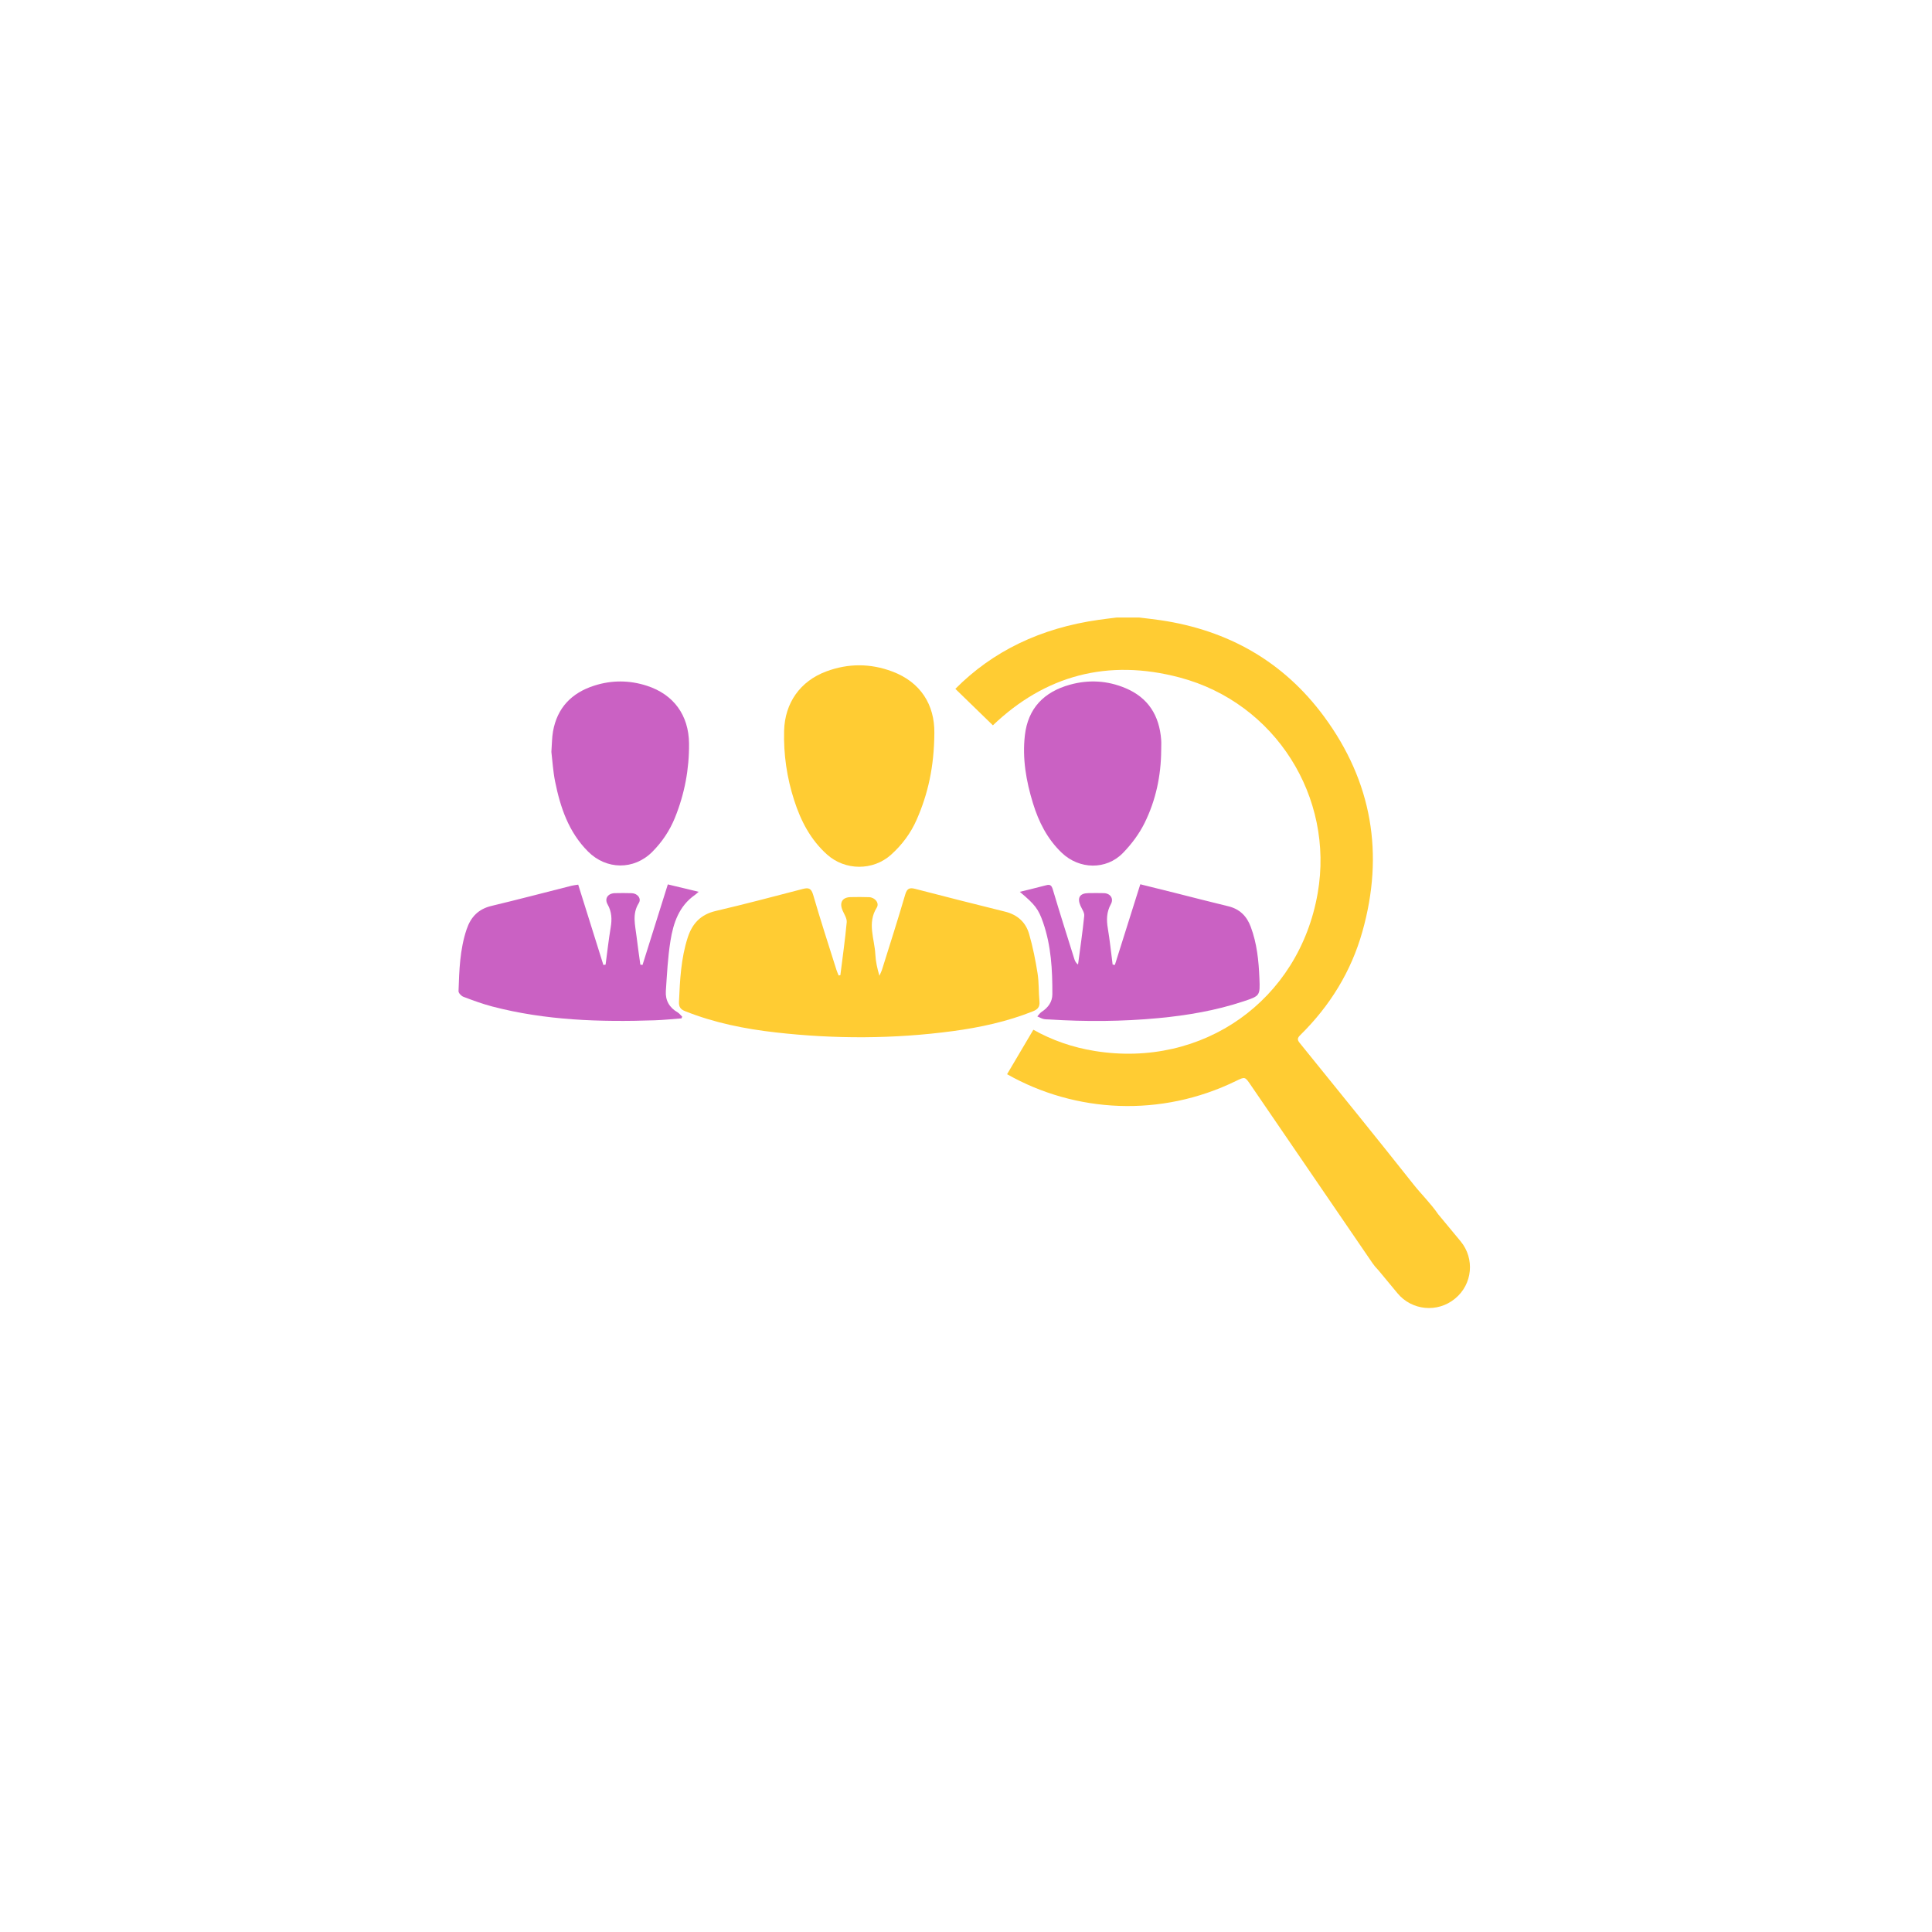 <svg xmlns="http://www.w3.org/2000/svg" xmlns:xlink="http://www.w3.org/1999/xlink" width="500" zoomAndPan="magnify" viewBox="0 0 375 375" height="500" preserveAspectRatio="xMidYMid meet" version="1.0"><defs><clipPath id="414e5f8a2f"><path d="M 185 119.891 L 286 119.891 L 286 254 L 185 254 Z M 185 119.891 " clip-rule="nonzero"/></clipPath></defs><path fill="#ffcc33" d="M 163.113 189.285 C 163.539 185.855 164.031 182.434 164.348 178.996 C 164.414 178.262 163.859 177.457 163.539 176.711 C 162.887 175.188 163.484 174.16 165.109 174.129 C 166.301 174.102 167.496 174.102 168.688 174.141 C 169.82 174.18 170.734 175.273 170.176 176.168 C 168.285 179.18 169.746 182.215 169.902 185.23 C 169.969 186.594 170.262 187.941 170.695 189.395 C 170.871 188.98 171.086 188.578 171.219 188.148 C 172.734 183.312 174.281 178.488 175.703 173.629 C 176.051 172.445 176.547 172.242 177.633 172.527 C 183.438 174.027 189.254 175.516 195.078 176.949 C 197.488 177.543 199.105 179.008 199.758 181.309 C 200.473 183.797 200.984 186.359 201.391 188.918 C 201.676 190.715 201.582 192.57 201.758 194.391 C 201.859 195.453 201.41 195.93 200.469 196.305 C 195.457 198.301 190.223 199.43 184.898 200.145 C 173.48 201.668 162.035 201.695 150.598 200.395 C 144.574 199.715 138.652 198.531 132.988 196.273 C 132.082 195.914 131.746 195.441 131.789 194.449 C 131.977 190.238 132.172 186.055 133.48 181.996 C 134.363 179.254 136.004 177.5 138.93 176.816 C 144.594 175.492 150.215 174.004 155.844 172.539 C 156.988 172.242 157.473 172.449 157.84 173.703 C 159.246 178.57 160.82 183.383 162.34 188.215 C 162.461 188.598 162.633 188.969 162.781 189.34 C 162.891 189.324 163 189.305 163.113 189.285 " fill-opacity="1" fill-rule="nonzero"/><path fill="#ca61c3" d="M 112.23 171.711 C 113.887 177.004 115.504 182.152 117.117 187.301 C 117.258 187.281 117.402 187.258 117.543 187.238 C 117.867 184.816 118.137 182.391 118.539 179.984 C 118.801 178.406 118.746 176.98 117.93 175.531 C 117.285 174.383 118.012 173.395 119.355 173.359 C 120.441 173.332 121.535 173.332 122.621 173.367 C 123.727 173.402 124.551 174.391 123.984 175.297 C 122.656 177.422 123.297 179.566 123.547 181.719 C 123.758 183.562 124.043 185.398 124.289 187.23 C 124.43 187.254 124.57 187.281 124.711 187.305 C 126.324 182.16 127.938 177.023 129.625 171.66 C 131.508 172.113 133.473 172.586 135.605 173.098 C 135.289 173.371 135.102 173.555 134.887 173.703 C 131.781 175.875 130.684 179.176 130.133 182.633 C 129.617 185.832 129.465 189.098 129.242 192.34 C 129.117 194.156 129.91 195.562 131.52 196.496 C 131.863 196.699 132.117 197.055 132.414 197.34 C 132.371 197.449 132.324 197.559 132.277 197.668 C 130.547 197.797 128.816 197.98 127.078 198.039 C 116.453 198.398 105.879 198.066 95.527 195.355 C 93.629 194.855 91.781 194.172 89.945 193.477 C 89.539 193.324 88.988 192.75 89 192.387 C 89.137 188.344 89.254 184.297 90.566 180.395 C 91.379 177.984 92.844 176.445 95.398 175.836 C 100.605 174.594 105.785 173.223 110.977 171.914 C 111.375 171.816 111.793 171.781 112.23 171.711 " fill-opacity="1" fill-rule="nonzero"/><path fill="#ca61c3" d="M 197.941 173.102 C 199.75 172.656 201.418 172.266 203.07 171.824 C 203.859 171.613 204.117 171.875 204.352 172.652 C 205.695 177.168 207.121 181.656 208.531 186.152 C 208.648 186.531 208.824 186.887 209.246 187.219 C 209.66 184.066 210.133 180.922 210.449 177.758 C 210.512 177.133 210 176.441 209.715 175.797 C 209.043 174.258 209.59 173.371 211.254 173.355 C 212.258 173.34 213.266 173.328 214.27 173.359 C 215.512 173.398 216.223 174.406 215.621 175.492 C 214.777 177.02 214.75 178.539 215.027 180.191 C 215.418 182.52 215.66 184.875 215.961 187.223 C 216.105 187.246 216.25 187.273 216.395 187.297 C 218.023 182.133 219.648 176.973 221.332 171.637 C 223.508 172.176 225.734 172.723 227.949 173.281 C 231.441 174.16 234.918 175.066 238.414 175.906 C 240.609 176.438 241.977 177.797 242.754 179.852 C 243.977 183.102 244.316 186.5 244.453 189.926 C 244.59 193.277 244.566 193.301 241.324 194.375 C 235.973 196.148 230.453 197.09 224.852 197.617 C 217.793 198.281 210.719 198.324 203.645 197.875 C 203.266 197.852 202.875 197.875 202.516 197.777 C 202.109 197.672 201.73 197.457 201.344 197.285 C 201.625 196.98 201.859 196.605 202.203 196.387 C 203.445 195.574 204.258 194.465 204.262 192.992 C 204.285 188.266 204.031 183.559 202.457 179.031 C 201.559 176.441 200.895 175.574 197.941 173.102 " fill-opacity="1" fill-rule="nonzero"/><path fill="#ca61c3" d="M 225.387 145.59 C 225.359 150.543 224.352 155.316 222.164 159.738 C 221.113 161.863 219.617 163.867 217.953 165.57 C 214.691 168.91 209.465 168.758 206.082 165.523 C 203.285 162.848 201.609 159.539 200.492 155.891 C 199.172 151.59 198.406 147.207 198.93 142.703 C 199.539 137.457 202.641 134.301 207.648 132.906 C 211.32 131.883 214.949 132.09 218.457 133.566 C 222.891 135.43 225.031 138.906 225.383 143.59 C 225.43 144.25 225.387 144.918 225.387 145.59 " fill-opacity="1" fill-rule="nonzero"/><path fill="#ffcc33" d="M 181.359 142.281 C 181.309 148.867 180.121 154.086 177.934 159.078 C 176.785 161.715 175.09 163.977 172.961 165.895 C 169.473 169.043 164.035 169.012 160.531 165.863 C 157.332 162.996 155.438 159.352 154.145 155.324 C 152.73 150.934 152.074 146.445 152.195 141.84 C 152.34 136.441 155.305 132.199 160.406 130.312 C 164.645 128.738 168.941 128.742 173.176 130.332 C 178.707 132.398 181.422 136.805 181.359 142.281 " fill-opacity="1" fill-rule="nonzero"/><path fill="#ca61c3" d="M 107.023 145.949 C 107.137 144.469 107.121 143.207 107.336 141.984 C 108.145 137.383 110.945 134.488 115.336 133.082 C 118.742 131.988 122.176 132.008 125.582 133.113 C 130.762 134.801 133.688 138.816 133.742 144.32 C 133.785 149.297 132.879 154.094 131.008 158.715 C 129.988 161.234 128.508 163.434 126.602 165.348 C 123.051 168.906 117.699 168.848 114.141 165.285 C 110.363 161.508 108.762 156.719 107.742 151.684 C 107.348 149.73 107.238 147.719 107.023 145.949 " fill-opacity="1" fill-rule="nonzero"/><g clip-path="url(#414e5f8a2f)"><path fill="#ffcc33" d="M 283.508 240.941 L 279.137 235.668 C 277.734 233.609 275.902 231.84 274.355 229.891 C 267.062 220.676 259.648 211.555 252.254 202.414 C 251.738 201.781 251.855 201.43 252.379 200.914 C 258.137 195.246 262.258 188.578 264.441 180.816 C 268.688 165.75 266.32 151.742 257.02 139.109 C 249.164 128.434 238.418 122.336 225.297 120.387 C 223.887 120.176 222.477 120.031 221.07 119.855 L 216.785 119.855 C 215.621 120.004 214.457 120.137 213.297 120.301 C 201.961 121.906 192.688 126.391 185.434 133.707 L 192.719 140.785 C 202.863 131.098 215.012 127.793 229 131.508 C 247.559 136.441 259.008 154.711 255.766 173.355 C 252.145 194.203 233.473 207.371 212.52 204 C 208.16 203.301 204.184 201.898 200.574 199.871 L 195.473 208.504 C 208.781 216.039 225.336 216.926 239.906 209.816 C 241.664 208.961 241.652 208.973 242.754 210.586 C 250.625 222.109 258.5 233.633 266.387 245.156 C 266.707 245.617 267.055 246.043 267.434 246.426 L 267.438 246.426 C 267.441 246.426 267.441 246.426 267.445 246.426 L 271.254 251.02 C 274.035 254.383 279.027 254.855 282.395 252.082 L 282.441 252.047 C 285.816 249.273 286.289 244.305 283.508 240.941 " fill-opacity="1" fill-rule="nonzero"/></g></svg>